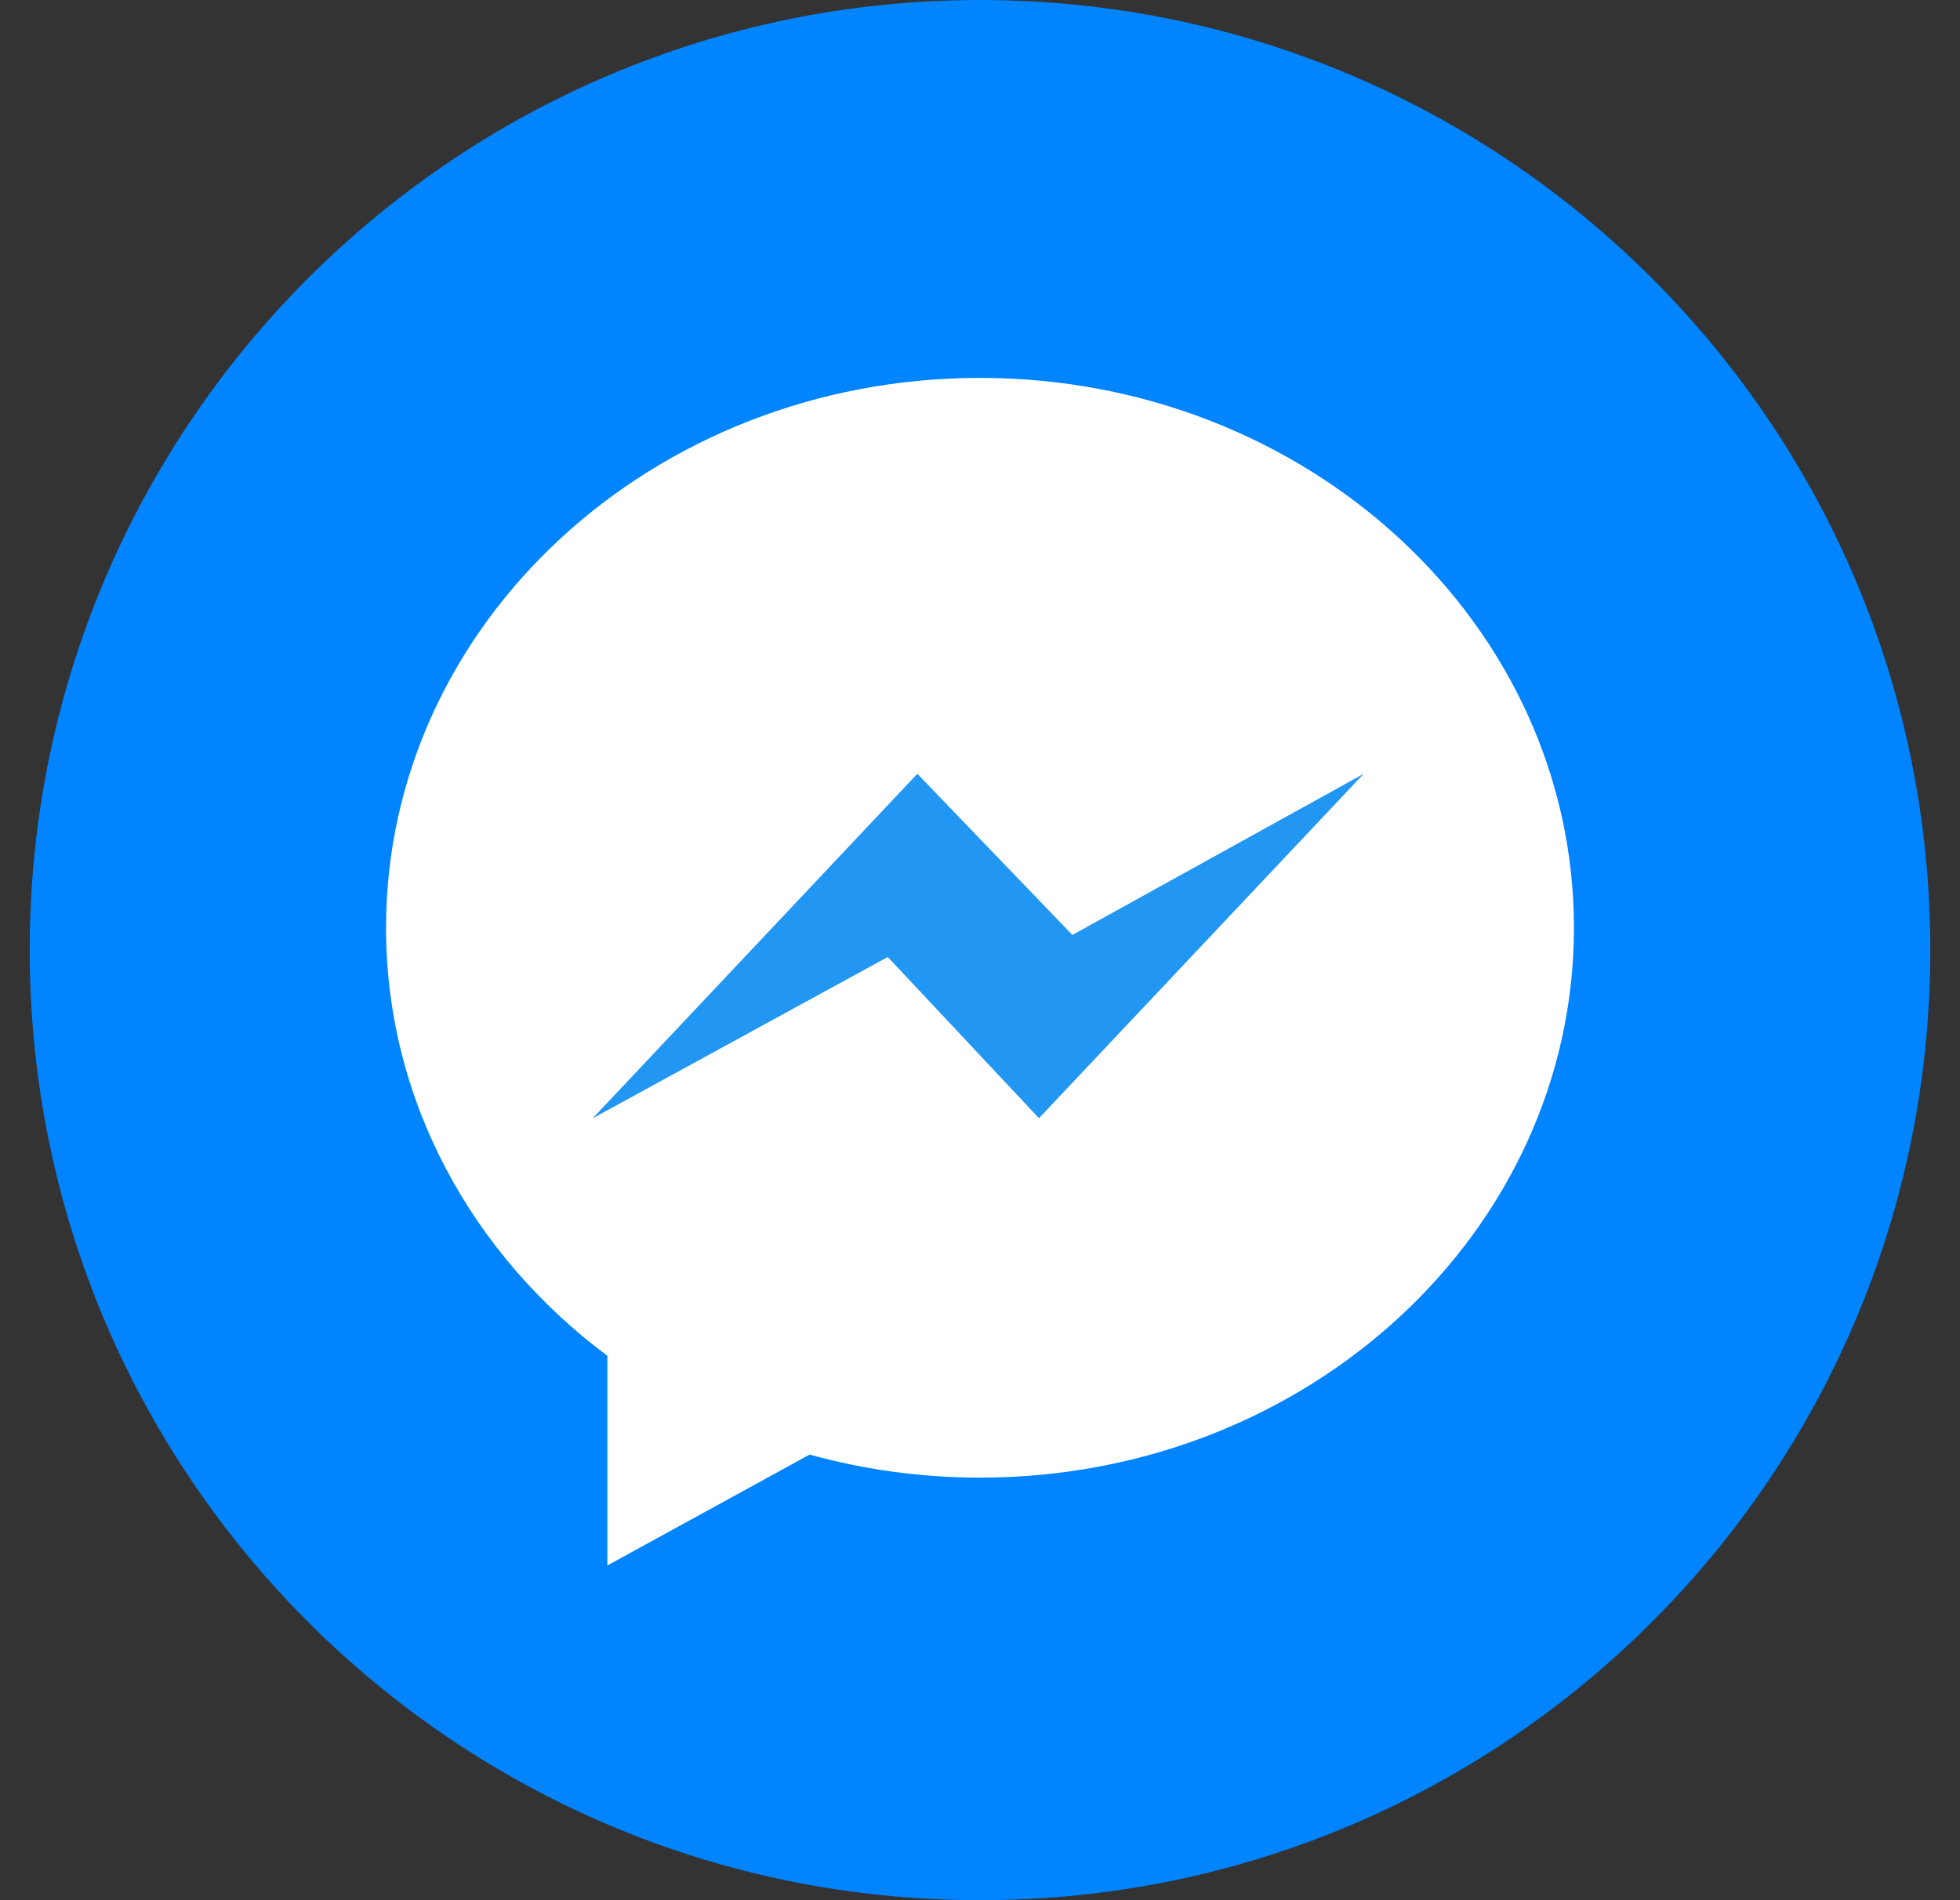 <svg width="33" height="32" viewBox="0 0 33 32" fill="none" xmlns="http://www.w3.org/2000/svg">
<rect x="0" y="0" width="33" height="32" fill="#333333" stroke="none"/>
<g clip-path="url(#clip0_497_456)">
<path d="M16.5 32C25.337 32 32.5 24.837 32.5 16C32.5 7.163 25.337 0 16.5 0C7.663 0 0.5 7.163 0.5 16C0.5 24.837 7.663 32 16.5 32Z" fill="#0084FF"/>
<path d="M26.5 15.623C26.5 20.738 22.022 24.884 16.5 24.884C15.531 24.884 14.566 24.754 13.631 24.496L10.226 26.363V22.833C7.955 21.136 6.5 18.545 6.5 15.623C6.5 10.509 10.978 6.364 16.5 6.364C22.022 6.364 26.5 10.511 26.5 15.623Z" fill="white"/>
<path d="M22.96 13.031L17.493 18.831L14.947 16.116L9.978 18.833L15.445 13.031L18.055 15.745L22.96 13.031Z" fill="#2196F3"/>
</g>
<defs>
<clipPath id="clip0_497_456">
<rect width="32" height="32" fill="white" transform="translate(0.5)"/>
</clipPath>
</defs>
</svg>
